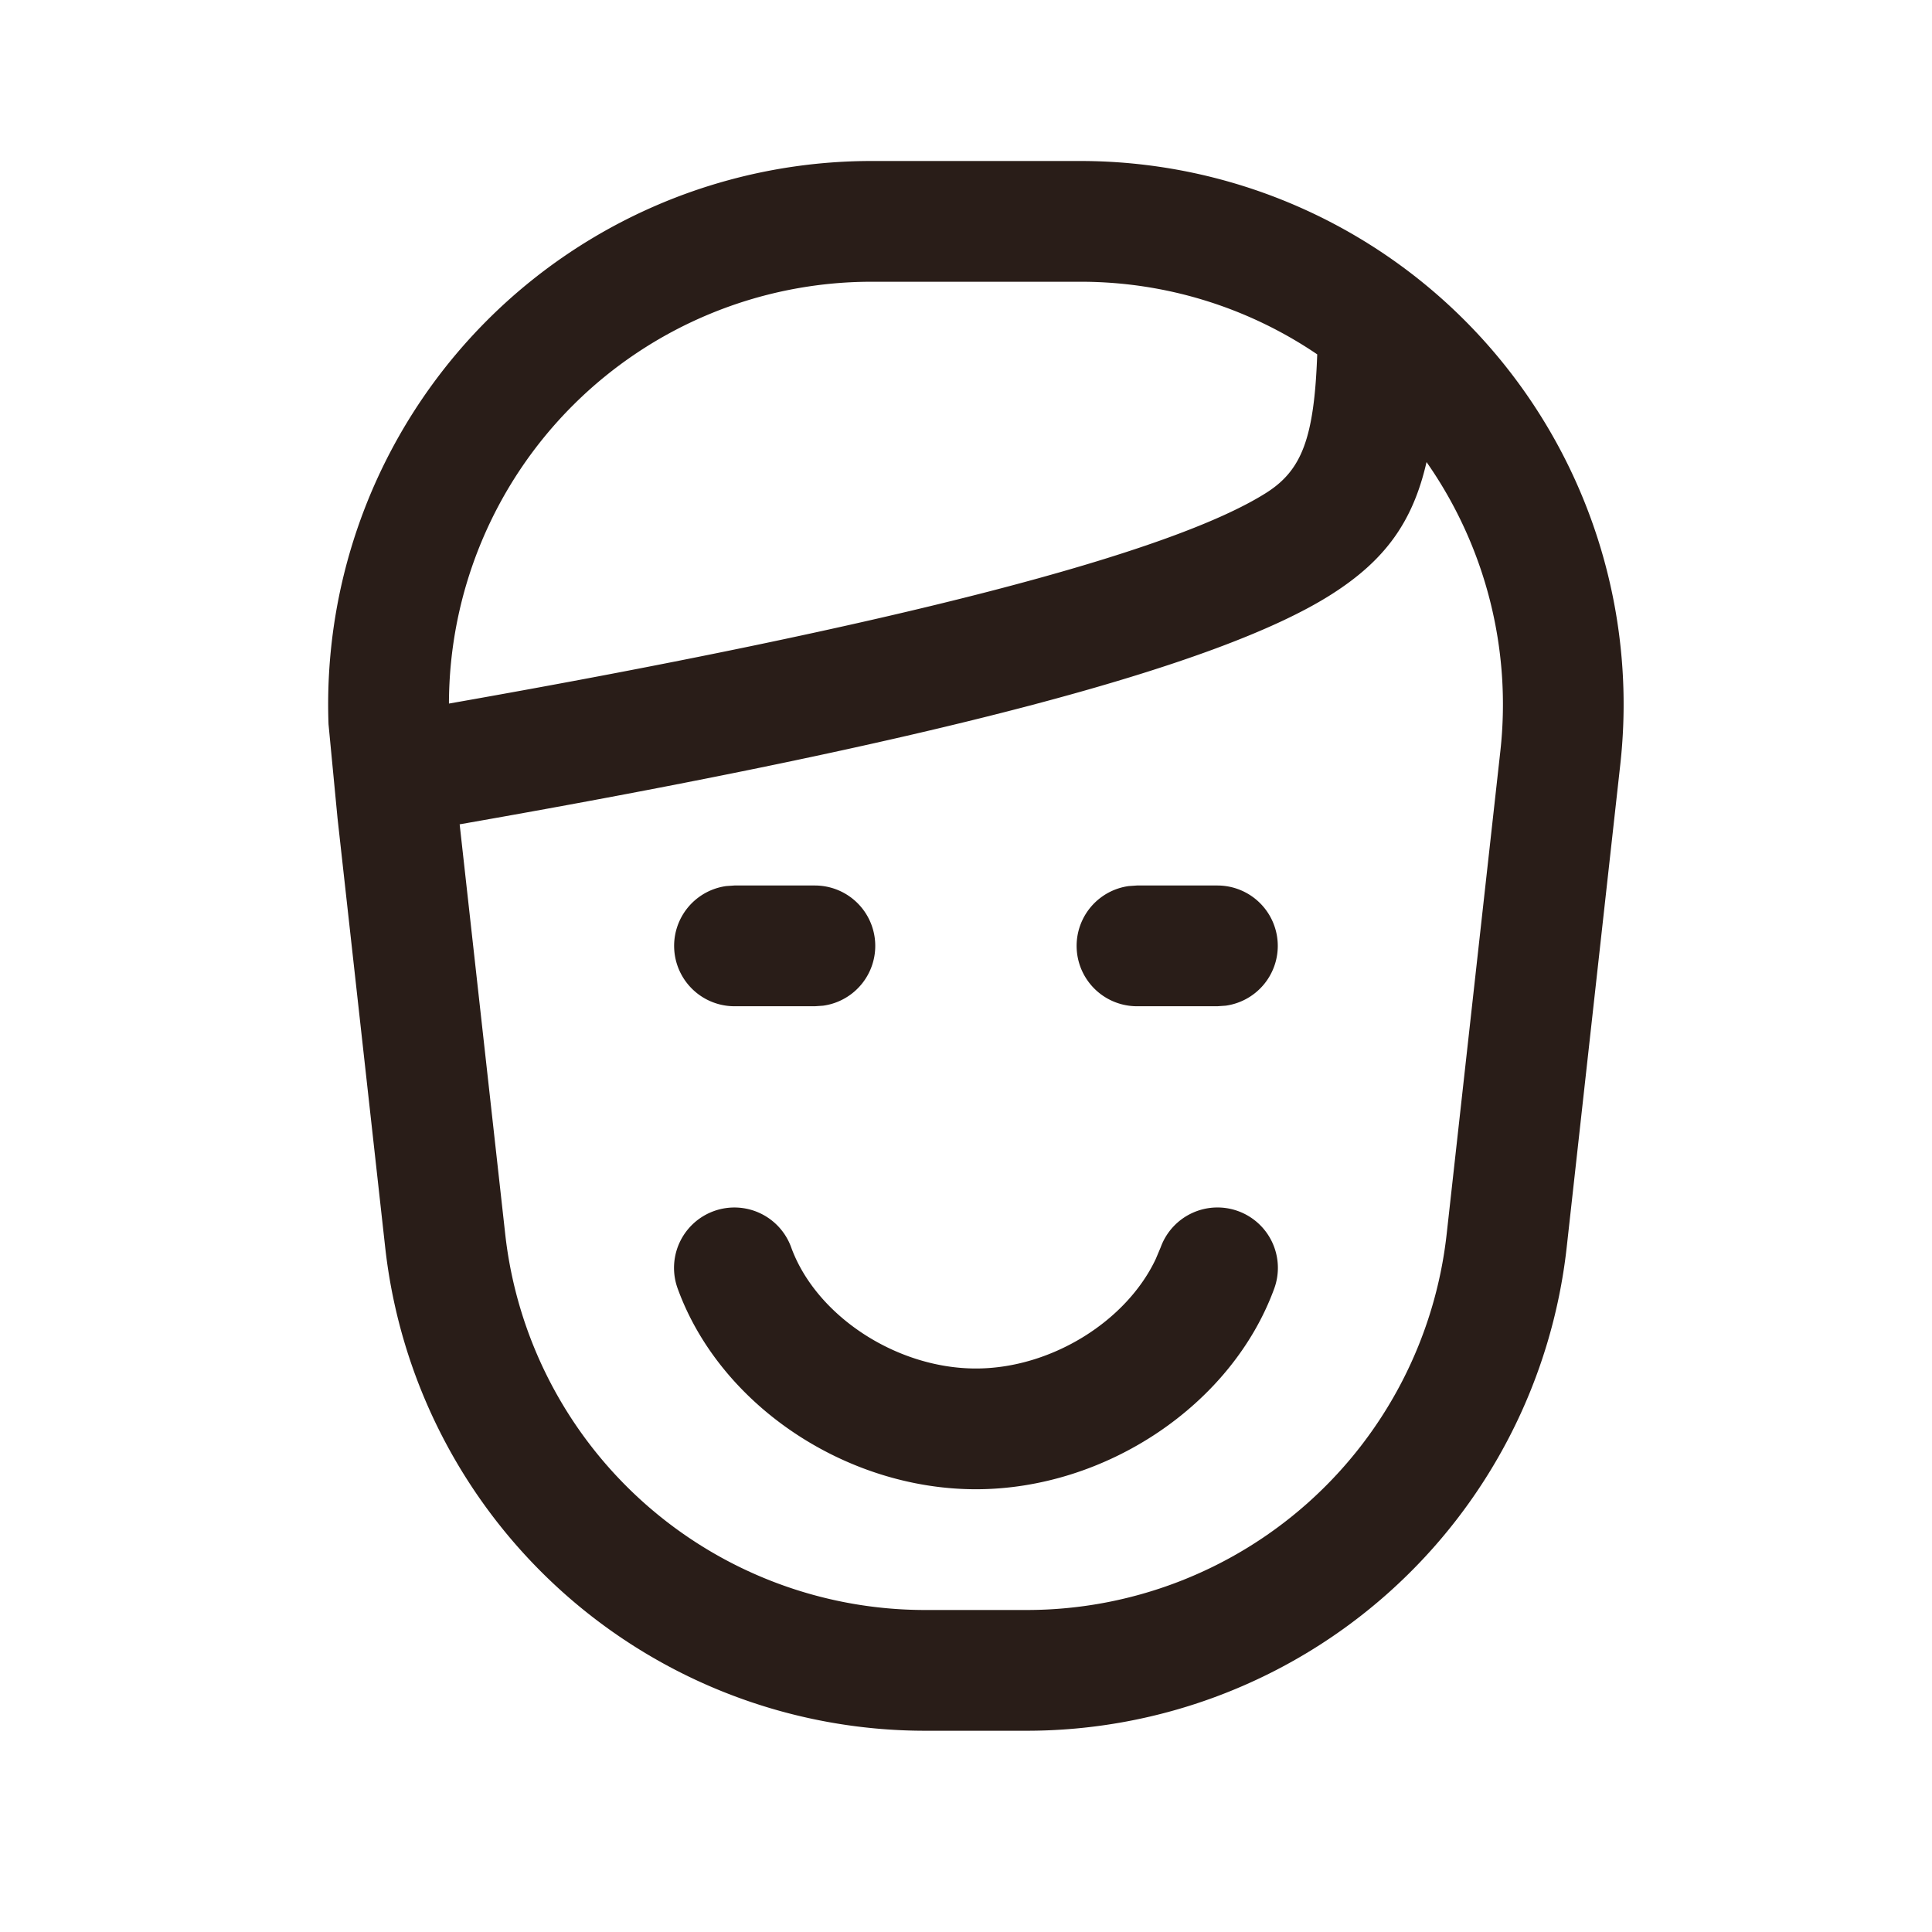 <svg xmlns="http://www.w3.org/2000/svg" width="24" height="24" fill="none"><path fill="#291D18" d="M14.419 15.493a.75.75 0 0 1 1.41.514c-.53 1.45-2.097 2.493-3.706 2.493-1.61 0-3.178-1.041-3.705-2.494a.75.75 0 0 1 1.41-.512C10.135 16.34 11.13 17 12.123 17c.934 0 1.87-.587 2.234-1.36zm1.454-3.743a.75.75 0 0 0-.75-.75h-1l-.101.007a.75.75 0 0 0 .101 1.493h1l.102-.007a.75.75 0 0 0 .648-.743m-5.75-.75a.75.75 0 0 1 .102 1.493l-.102.007h-1a.75.75 0 0 1-.101-1.493L9.123 11z"/><path fill="#291D18" d="M10.827 2h2.593a6.75 6.75 0 0 1 6.708 7.495l-.666 6a6.75 6.75 0 0 1-6.709 6.005h-1.26a6.75 6.75 0 0 1-6.708-6.005l-.592-5.33-.112-1.169A6.75 6.75 0 0 1 10.827 2M5.71 10.24l.566 5.09A5.25 5.25 0 0 0 11.494 20h1.26a5.25 5.25 0 0 0 5.217-4.67l.667-6a5.25 5.25 0 0 0-.917-3.59c-.17.741-.513 1.218-1.179 1.642-1.416.903-4.987 1.836-10.832 2.858m10.653-5.838A5.23 5.23 0 0 0 13.42 3.5h-2.593a5.25 5.25 0 0 0-5.25 5.24c5.554-.977 8.979-1.87 10.159-2.622.437-.28.59-.68.627-1.716"/></svg>